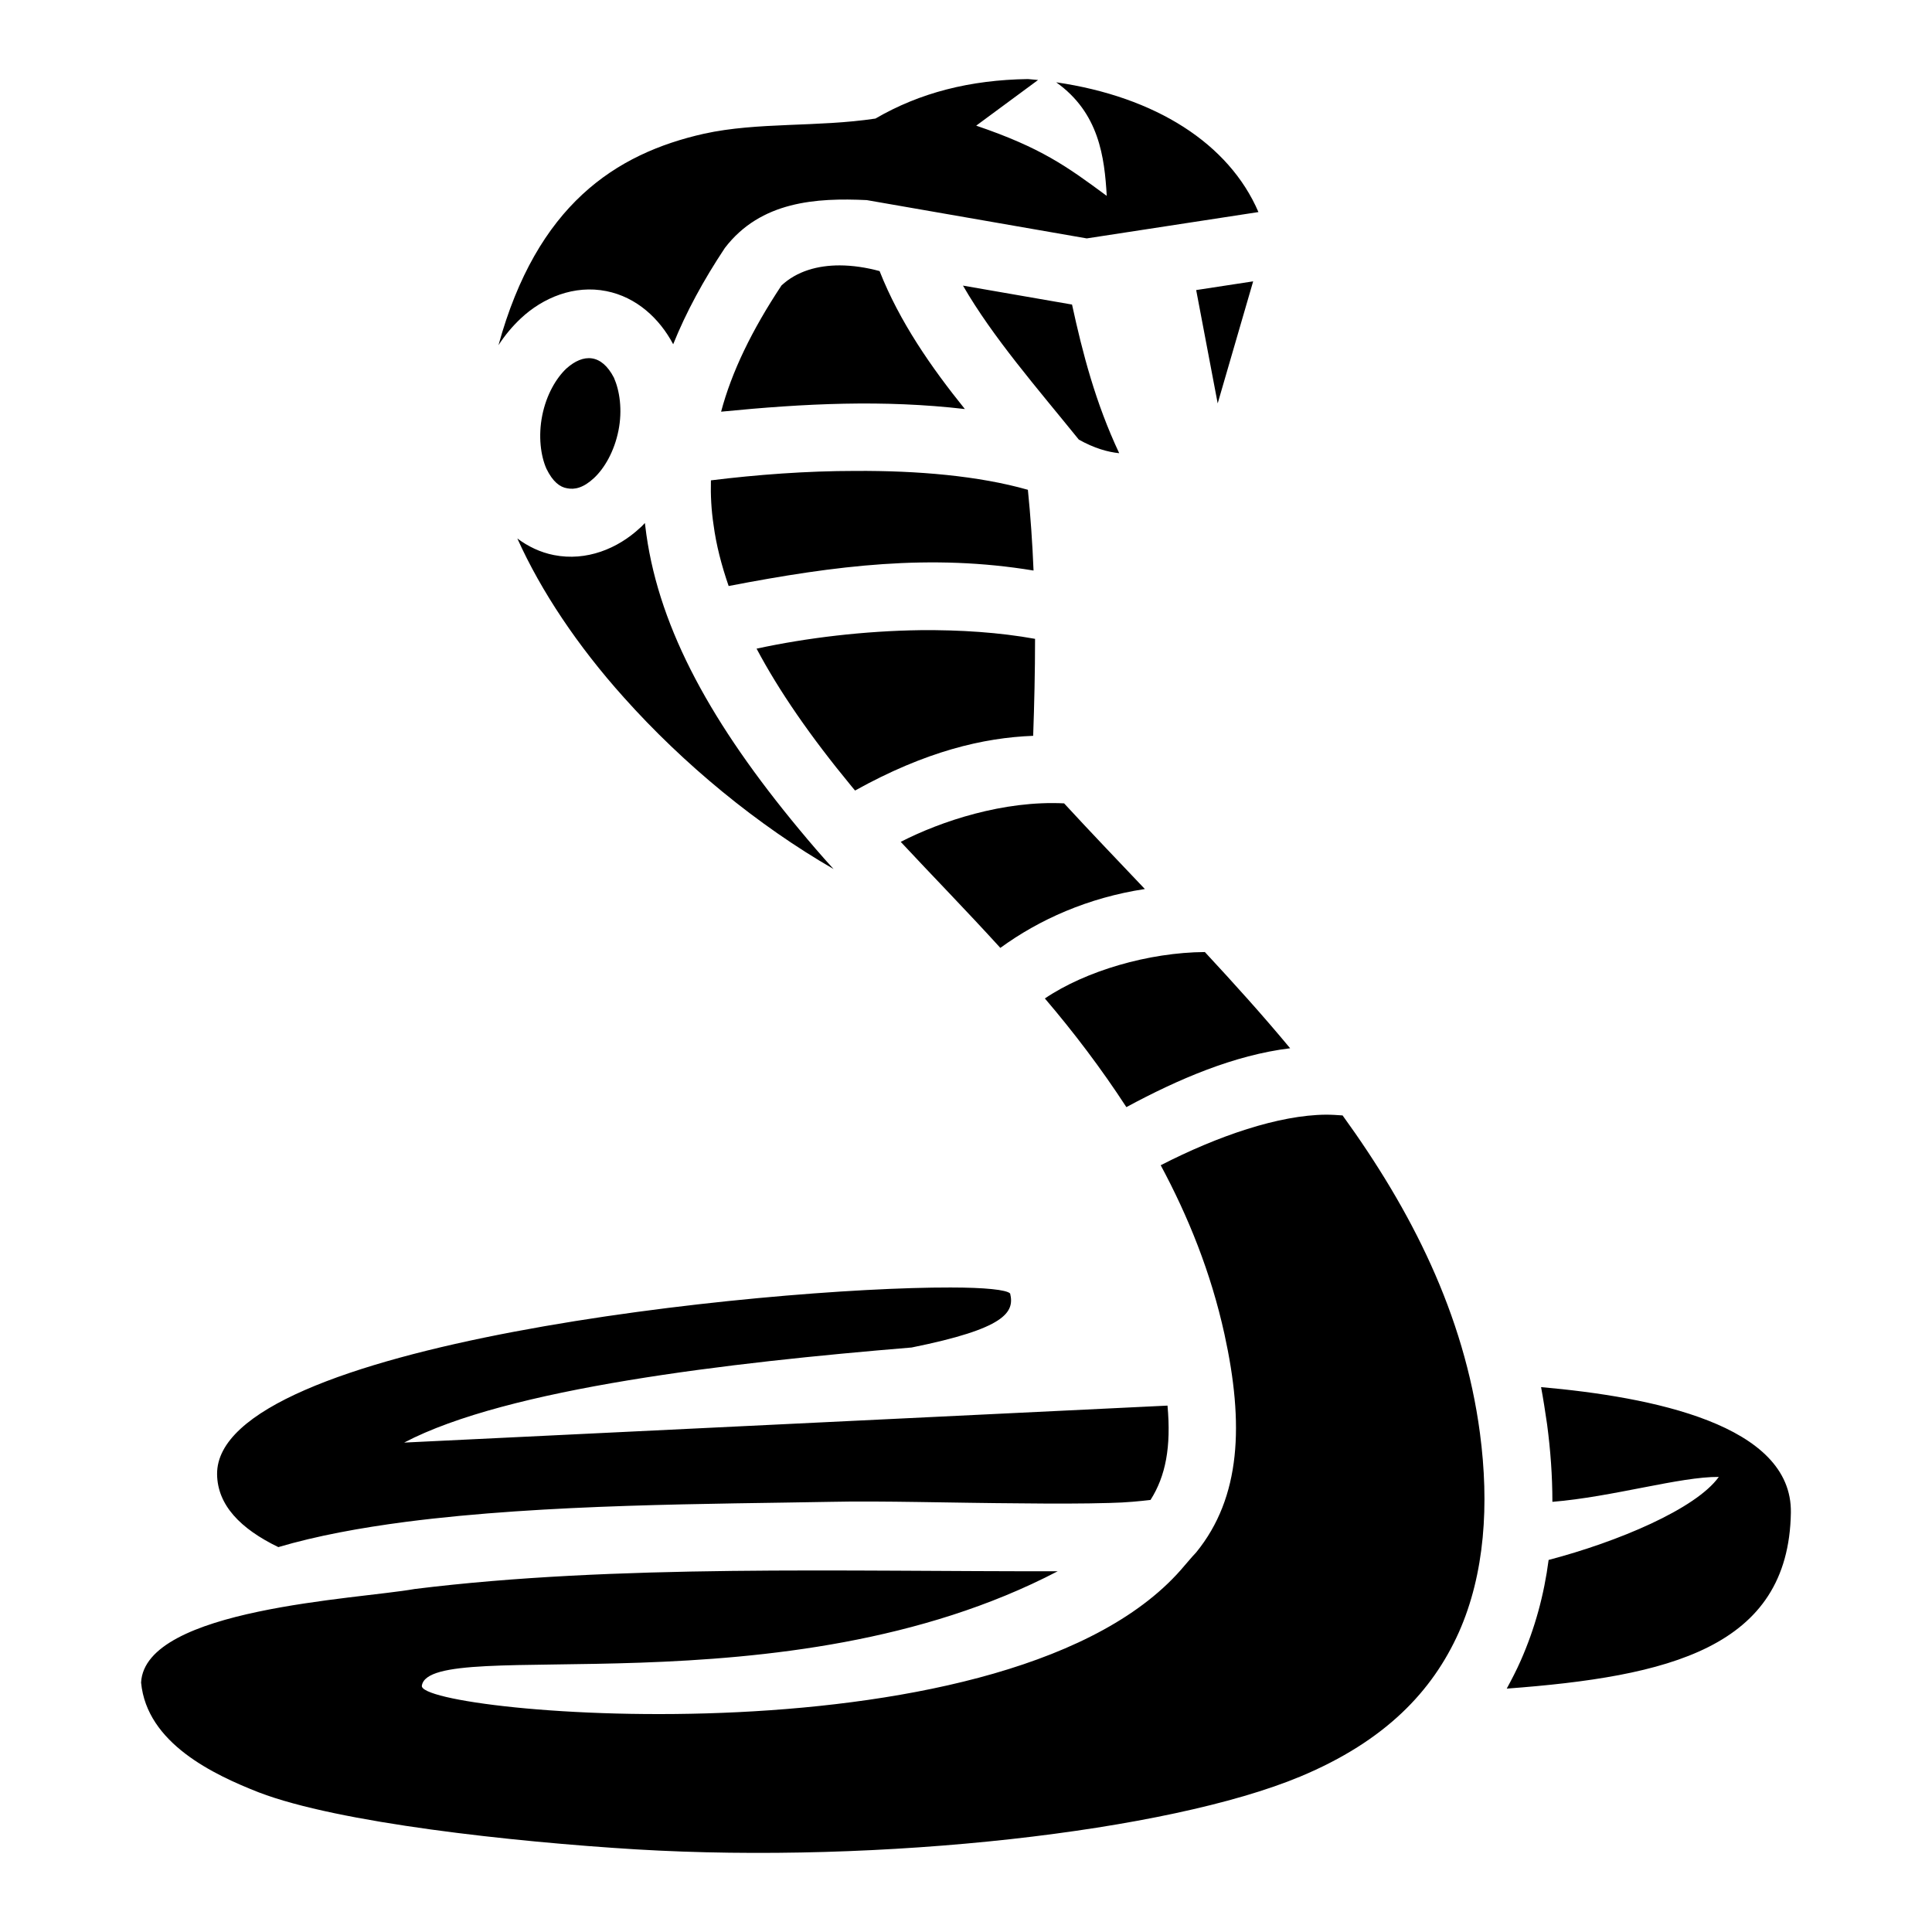 <svg xmlns="http://www.w3.org/2000/svg" viewBox="0 0 512 512">
 <path d="M0 0h512v512H0z" fill="none"/>
 <path d="M272.4 20.95c-15.3.23-28.6 3.6-40.4 10.47-15.4 2.32-31.2.89-45.4 4.01-23.6 5.29-44.3 18.98-54.5 56.05 1.7-2.63 3.7-5.01 5.9-7.08 5.9-5.55 14.2-8.95 22.7-7.25 8 1.59 14.1 7.27 17.7 14.08 3.4-8.45 8-16.94 13.7-25.52 9.5-12.42 24.3-13.31 37.6-12.68L288 63.18l45.5-6.98c-7.8-18.12-27.2-30.54-53.6-34.39 11.4 8.12 12.8 19.86 13.4 30.1-10.6-7.83-17.4-12.76-34.6-18.61l16.4-12.1c-.9-.1-1.8-.18-2.7-.25zm-49.9 49.38c-5.8 0-11.3 1.51-15.4 5.32-7.9 11.93-13.2 22.91-16 33.45 22.3-2.2 43-3.2 64.6-.7-8.9-11.04-17.3-23.12-22.6-36.56-3.5-.95-7.1-1.5-10.6-1.51zm109.6 4.23L317 76.87l5.7 30.03zm-76.9 1.13c7.9 13.7 19.7 27.21 30.7 40.81 4.1 2.3 7.7 3.3 10.7 3.6-6.3-13.4-9.7-26.53-12.5-39.39zM150.1 97.66c-2.7 2.54-5.3 6.94-6.4 12.44-1.1 5.5-.4 10.7 1.1 14.1 1.7 3.5 3.6 4.9 5.5 5.2 2 .4 4.3-.1 7.1-2.7s5.4-7.1 6.5-12.6c1.1-5.5.3-10.6-1.2-14-3.3-6.39-8.1-6.47-12.6-2.44zm76.6 27.14c-13 0-26.2 1-38.3 2.5-.1 3.9.1 7.9.7 11.8.7 5.3 2.1 10.7 4 16.2 28.6-5.5 53.5-8.6 80.8-4.1-.3-7.3-.8-14.5-1.5-21.4-13-3.7-29.2-5.1-45.7-5zm-55.8 13.8c-.4.4-.8.9-1.3 1.3-5.9 5.5-14.2 8.9-22.8 7.2-3.6-.7-6.9-2.3-9.7-4.4 6.3 14 16 28.5 28.2 42.1 15.9 17.8 35.5 33.9 55.6 45.5-3.2-3.5-6.2-7-9.1-10.5-23-27.7-36.9-52.7-40.5-78.1-.1-1-.3-2.1-.4-3.1zm73 28.4c-14.8.2-30 2-43.4 4.9 6 11.3 14.3 23.3 25.1 36.4.3.4.7.8 1 1.2 18.7-10.4 34-14 47.2-14.5.3-8.4.5-17 .5-25.7-9.4-1.7-19.8-2.4-30.4-2.3zm-5.2 56.1c8.2 8.8 17.3 18.1 26.4 28.1 10.3-7.5 23.2-13.3 38.3-15.6-7.3-7.7-14.5-15.2-21.4-22.7-16-.8-32.6 4.7-43.3 10.2zm38.2 41.5c7.6 8.9 14.9 18.5 21.6 28.8 13.7-7.4 28.6-13.8 43.4-15.6-7.3-8.8-14.9-17.2-22.6-25.5-14.9.1-31.6 5-42.4 12.3zm74.5 30.8c-12.5.1-28.6 5.6-43.8 13.4 7.3 13.6 13.3 28.4 16.9 44.8 5.2 23.7 4.4 43.2-7.5 57.8-1.6 1.7-2 2.3-3 3.4-44.6 53.7-203.7 39.5-202.2 31.9 2.2-13.6 96.1 7.5 168.5-30.3-56.7.1-117.1-1.9-170.4 4.7-15.02 2.7-71.52 5.1-72.51 24.8 1.54 16.1 19.23 24.4 31.2 29.1 21.11 8.1 67.31 13.1 99.91 15.1 65.2 3.9 141.1-4.7 176.1-19.3 22.5-9.4 35-22.6 42-38.2 6.9-15.5 8.1-33.9 5.6-52.8-4.2-31.7-18.3-59.2-36.4-84.2-1.4-.1-2.9-.2-4.4-.2zm-99.5 45.8c-49.1-.1-194.74 14.9-194.37 49.5.1 8.1 6.1 14.4 16.23 19.3 10.16-3 21.61-5.1 33.84-6.7 37.2-4.8 81.5-4.7 112.6-5.3 13.4-.3 32.6.3 50 .4 8.8.1 17.1.1 23.8-.1 4.7-.1 8.3-.5 10.9-.8 4-6.3 5.5-14 4.5-25l-202.3 9.8c27.4-14.4 86.1-21.2 134.5-25.2 24.8-5 27.3-9.3 26.1-14.3-.9-1-6.7-1.6-15.8-1.6zm156.5 26.4c.6 3.2 1.1 6.5 1.6 9.9.9 6.8 1.4 13.6 1.4 20.5 16-1.3 33.9-6.7 44.1-6.6-6.1 8.5-26.8 17.2-45.1 22-1.2 9.2-3.6 18.1-7.4 26.7-1.1 2.5-2.4 5-3.7 7.4 42.8-3.2 74.7-10.7 75.3-46.6.4-23.4-36.9-30.7-66.2-33.3z" fill="%1"/>
</svg>
